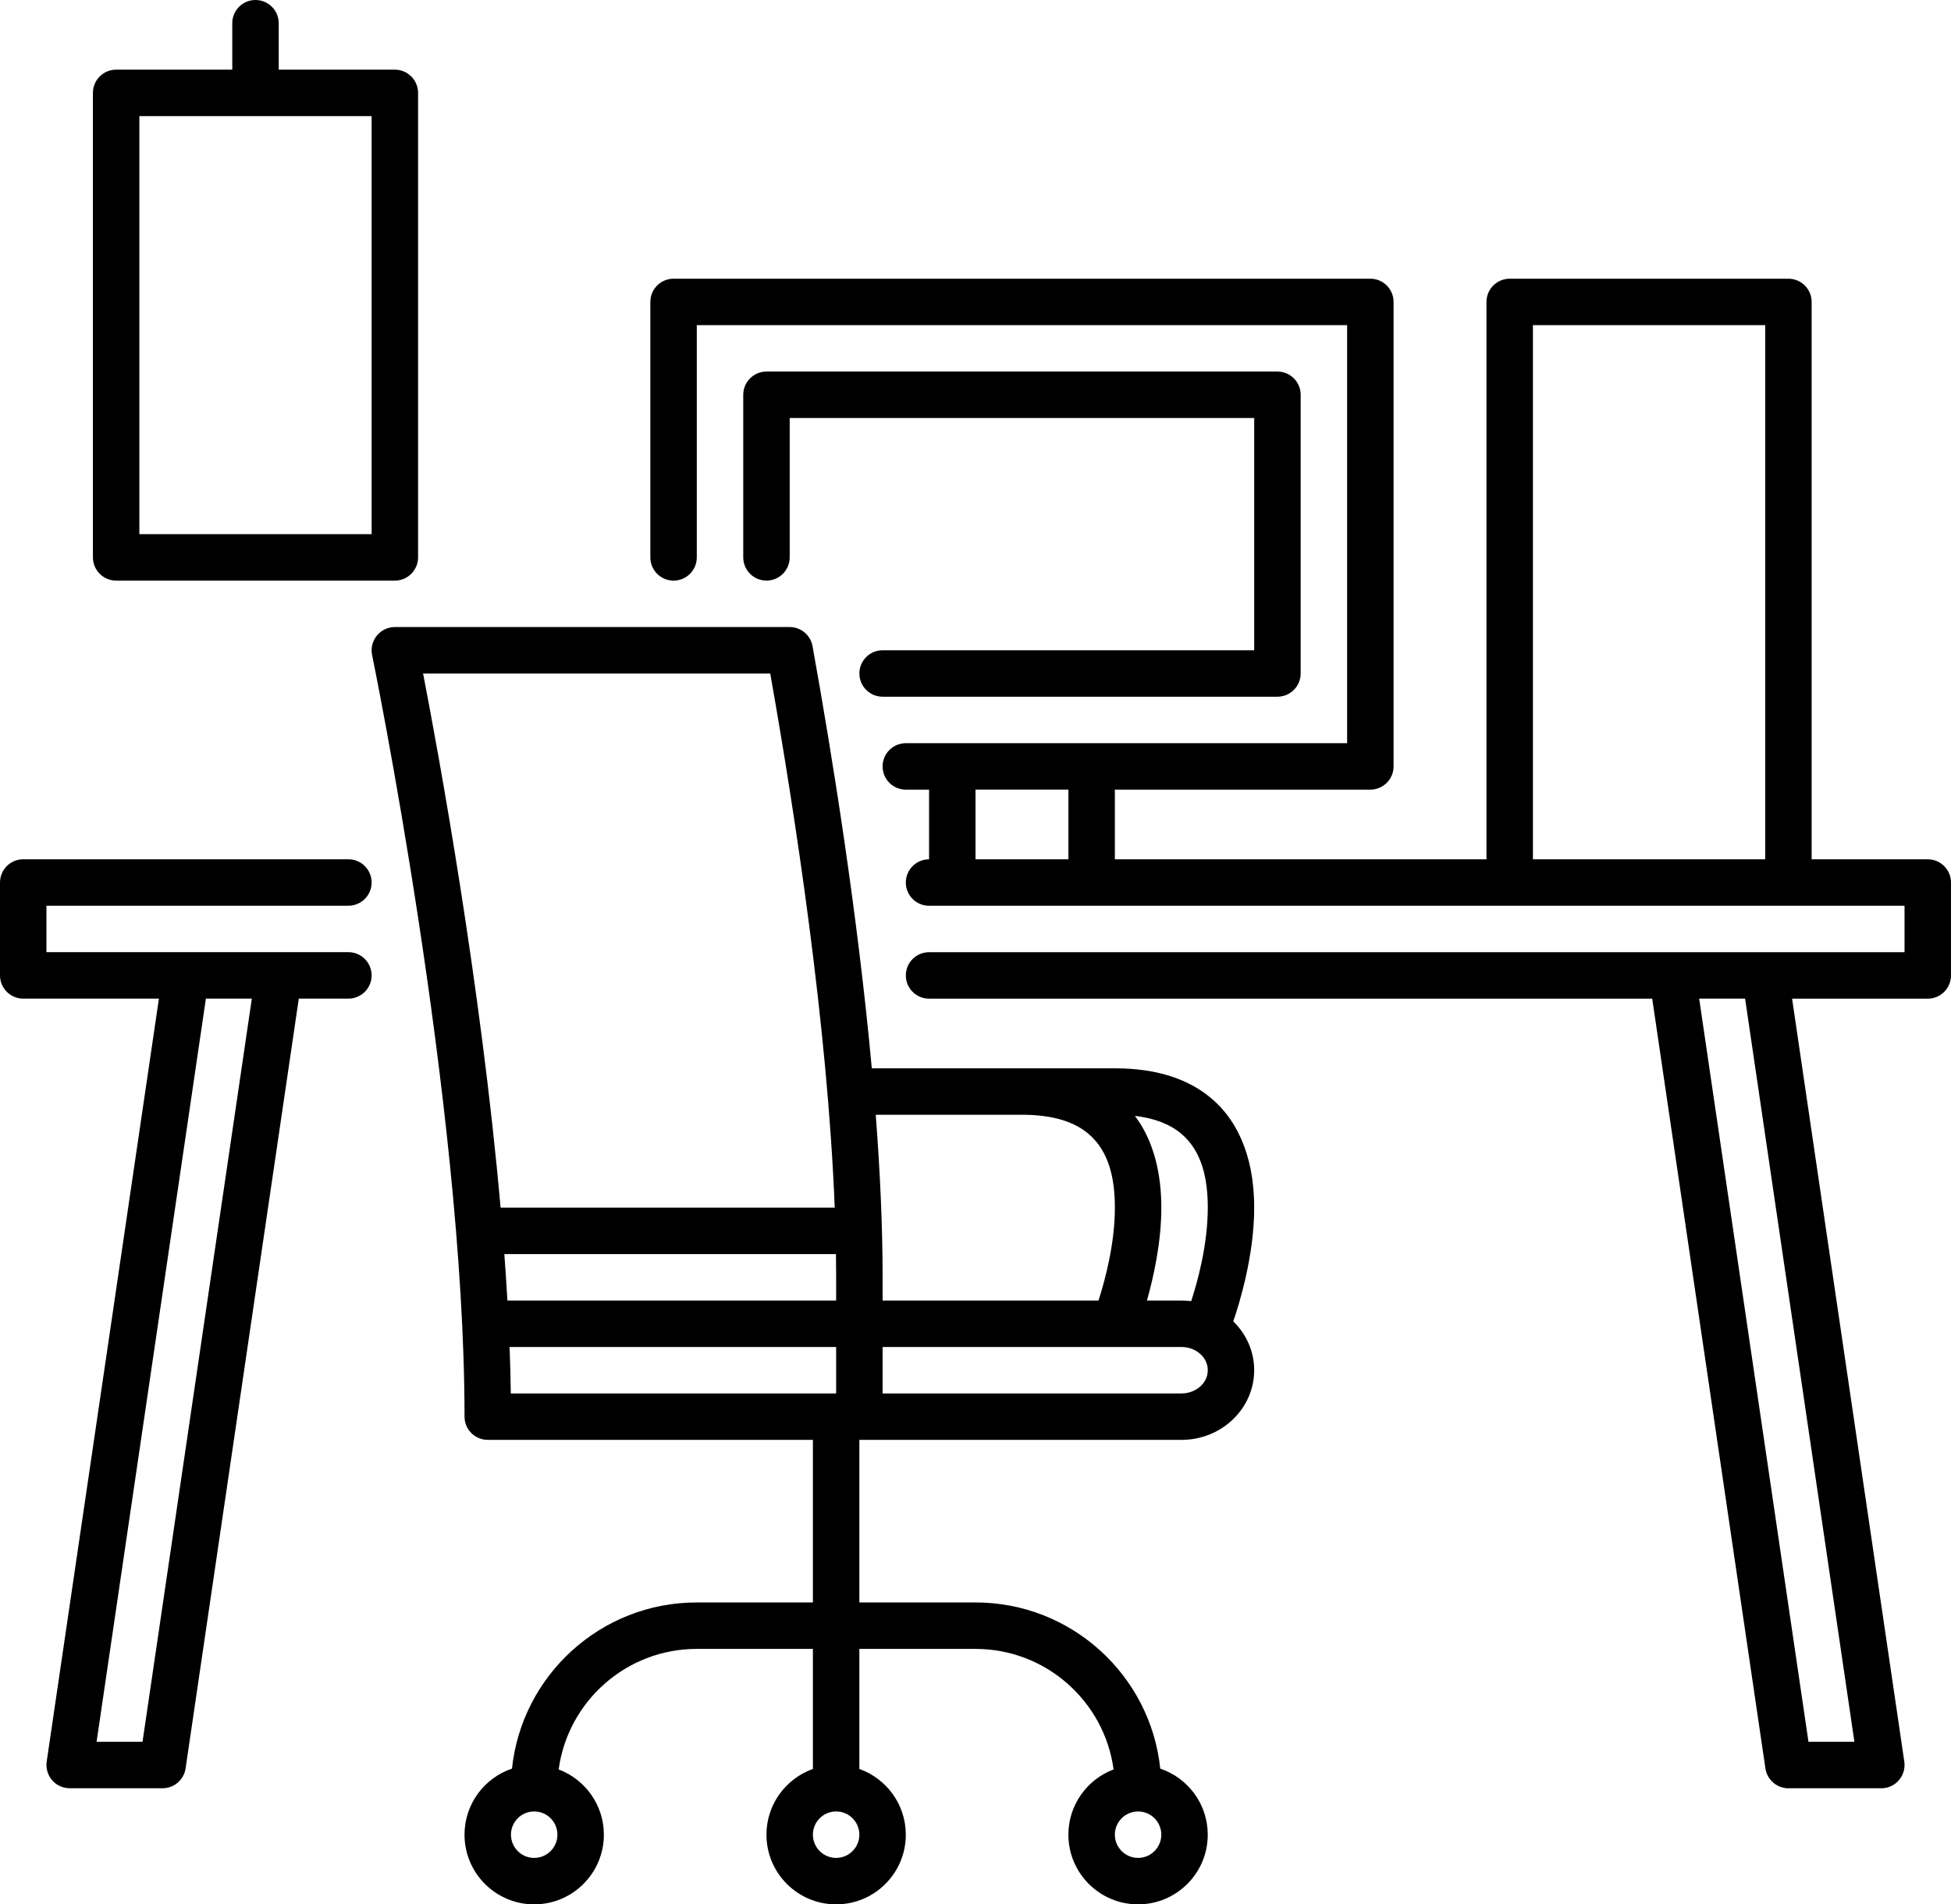 <?xml version="1.0" encoding="UTF-8"?>
<svg id="Layer_1" data-name="Layer 1" xmlns="http://www.w3.org/2000/svg" viewBox="0 0 661.258 645.508">
  <defs>
    <style>
      .cls-1 {
        fill-rule: evenodd;
      }
    </style>
  </defs>
  <path class="cls-1" d="M275.518,488.067v55.105h-39.359c-32.512,0-59.309,24.688-62.629,56.332-9.352,3.148-16.09,11.98-16.09,22.387,0,13.039,10.578,23.617,23.613,23.617s23.617-10.578,23.617-23.617c0-10.105-6.375-18.75-15.32-22.117,3.121-23.051,22.91-40.855,46.809-40.855h39.359v40.695c-9.16,3.262-15.742,12-15.742,22.277,0,13.039,10.578,23.617,23.617,23.617s23.613-10.578,23.613-23.617c0-10.277-6.578-19.016-15.742-22.277v-40.695h39.359c23.898,0,43.691,17.805,46.809,40.855-8.945,3.367-15.32,12.012-15.32,22.117,0,13.039,10.582,23.617,23.617,23.617s23.617-10.578,23.617-23.617c0-10.406-6.738-19.238-16.094-22.387-3.32-31.645-30.117-56.332-62.629-56.332h-39.359v-55.105h109.15c13.762,0,24.672-10.719,24.672-23.613,0-6.41-2.691-12.266-7.086-16.547,2.379-6.992,7.086-22.781,7.086-38.559,0-14.168-3.856-28.148-14.734-37.219-7.18-5.984-17.555-10.012-32.496-10.012h-82.375c-4.816-52.523-13.43-106.15-20.09-143.1-.676-3.75-3.934-6.473-7.746-6.473h-133.82c-2.363,0-4.598,1.07-6.094,2.898-1.496,1.824-2.094,4.234-1.621,6.547,0,0,31.332,152.58,31.332,258.2,0,4.348,3.527,7.871,7.871,7.871l110.205.006ZM181.053,614.017c4.348,0,7.875,3.527,7.875,7.871s-3.527,7.875-7.875,7.875-7.871-3.527-7.871-7.875,3.527-7.871,7.871-7.871ZM385.733,614.017c4.344,0,7.871,3.527,7.871,7.871s-3.527,7.875-7.871,7.875-7.871-3.527-7.871-7.875,3.523-7.871,7.871-7.871ZM283.393,614.017c4.344,0,7.871,3.527,7.871,7.871s-3.527,7.875-7.871,7.875-7.875-3.527-7.875-7.875,3.527-7.871,7.875-7.871ZM503.813,291.267h-125.95v-23.613h86.59c4.348,0,7.875-3.527,7.875-7.871V102.343c0-4.348-3.527-7.871-7.875-7.871h-236.16c-4.348,0-7.871,3.523-7.871,7.871v86.59c0,4.348,3.523,7.875,7.871,7.875s7.871-3.527,7.871-7.875v-78.719h220.42v141.7h-149.57c-4.344,0-7.871,3.527-7.871,7.875s3.527,7.871,7.871,7.871h7.875v23.613c-4.348,0-7.875,3.527-7.875,7.875s3.527,7.871,7.875,7.871h330.62v15.742h-330.62c-4.348,0-7.875,3.527-7.875,7.875s3.527,7.871,7.875,7.871h245.1l38.371,260.93c.566,3.856,3.887,6.723,7.793,6.723h31.488c2.281,0,4.453-.992,5.949-2.723,1.496-1.734,2.176-4.031,1.844-6.297l-38.039-258.63h45.988c4.348,0,7.875-3.527,7.875-7.871v-31.488c0-4.348-3.527-7.875-7.875-7.875h-39.359V102.346c0-4.348-3.527-7.871-7.871-7.871h-94.465c-4.348,0-7.871,3.523-7.871,7.871l-.004,188.921ZM53.863,338.501L15.824,597.131c-.328,2.266.348,4.562,1.844,6.297,1.496,1.731,3.668,2.723,5.949,2.723h31.488c3.906,0,7.227-2.867,7.797-6.723l38.367-260.93h16.812c4.348,0,7.875-3.527,7.875-7.871s-3.527-7.875-7.875-7.875H15.741v-15.742h102.34c4.348,0,7.875-3.527,7.875-7.871s-3.527-7.875-7.875-7.875H7.871c-4.344,0-7.871,3.527-7.871,7.875v31.488c0,4.344,3.527,7.871,7.871,7.871l45.992.003ZM591.473,338.501h-15.57l37.047,251.91h15.57l-37.047-251.91ZM85.353,338.501h-15.57l-37.047,251.91h15.57l37.047-251.91ZM172.716,456.581c.207,5.34.348,10.582.41,15.746h110.27v-15.746h-110.68ZM299.146,472.327h101.28c4.805,0,8.93-3.387,8.93-7.871s-4.125-7.875-8.93-7.875h-101.28v15.746ZM384.669,378.241c6.5,8.66,8.941,19.82,8.941,31.109,0,11.684-2.582,23.379-4.879,31.488h11.695c1.117,0,2.223.078,3.309.203,2.156-6.594,5.621-19.145,5.621-31.691,0-9.445-1.812-19.082-9.07-25.129-3.746-3.117-8.863-5.18-15.617-5.981h0ZM296.817,377.862c1.461,19.035,2.328,37.707,2.328,55.105v7.871h73.164c2.156-6.644,5.559-19.066,5.559-31.488,0-9.445-1.812-19.082-9.07-25.129-4.91-4.094-12.172-6.359-22.418-6.359h-49.562ZM283.34,425.096h-112.4c.395,5.289.738,10.547,1.039,15.742h111.42v-7.871c0-2.598-.016-5.211-.062-7.871h.003ZM282.914,409.35c-2.426-61.684-13.414-133.35-21.855-181.05h-117.66c5.148,26.574,19.555,104.98,26.262,181.05h113.253ZM330.633,267.65v23.613h31.488v-23.613h-31.488ZM598.283,291.263V110.213h-78.723v181.05h78.723ZM267.653,188.923v-47.23h157.44v78.719h-125.95c-4.344,0-7.871,3.527-7.871,7.875s3.527,7.871,7.871,7.871h133.82c4.348,0,7.875-3.527,7.875-7.871v-94.465c0-4.348-3.527-7.875-7.875-7.875h-173.18c-4.348,0-7.871,3.527-7.871,7.875v55.102c0,4.348,3.523,7.875,7.871,7.875s7.871-3.527,7.871-7.875h-.001ZM78.723,23.613h-39.359c-4.344,0-7.871,3.527-7.871,7.875v157.44c0,4.348,3.527,7.875,7.871,7.875h94.465c4.344,0,7.871-3.527,7.871-7.875V31.488c0-4.348-3.527-7.875-7.871-7.875h-39.359V7.871c0-4.348-3.527-7.871-7.875-7.871s-7.871,3.523-7.871,7.871v15.742ZM47.235,181.053V39.353h78.723v141.7H47.235Z"/>
</svg>